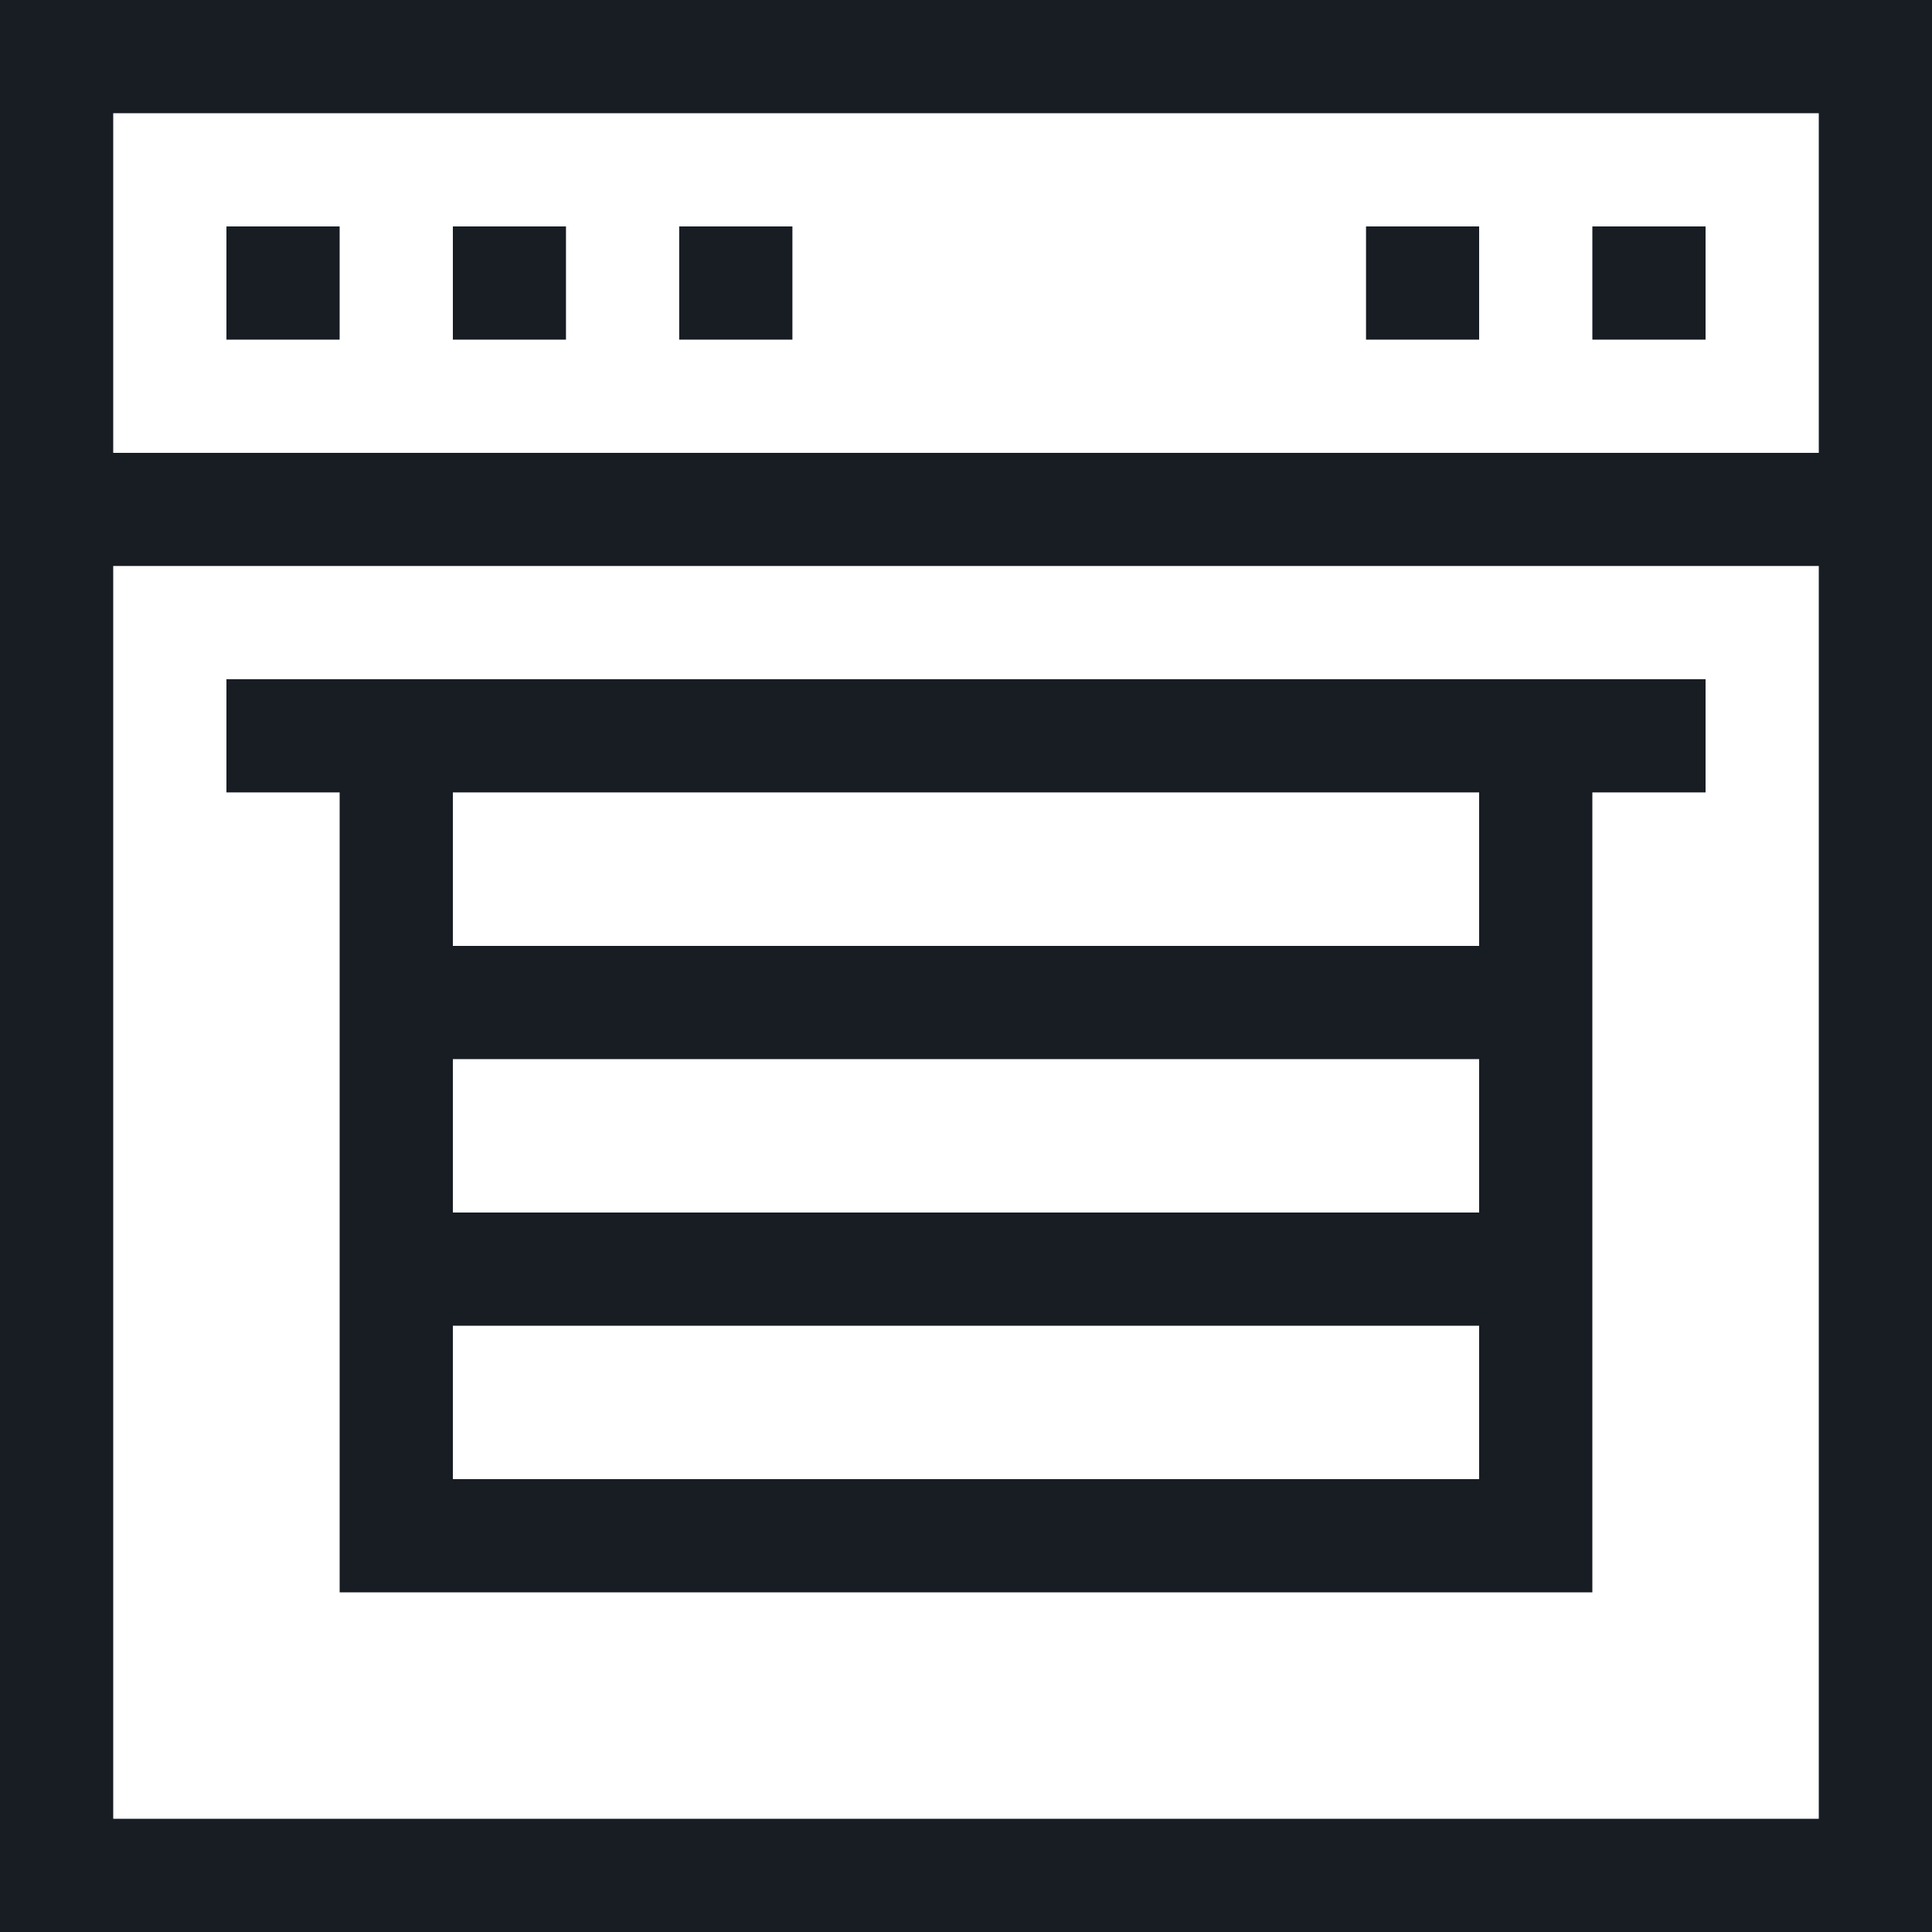 <svg width="20" height="20" viewBox="0 0 20 20" fill="none" xmlns="http://www.w3.org/2000/svg">
<g clip-path="url(#clip0_284_3904)">
<path d="M0 0V20H20V0H0ZM18.828 1.172V4.688H1.172V1.172H18.828ZM1.172 18.828V5.859H18.828V18.828H1.172Z" fill="#181D24"/>
<path d="M2.344 8.203H3.516V16.484H16.484V8.203H17.656V7.031H2.344V8.203ZM4.688 10.964H15.312V12.552H4.688V10.964ZM4.688 15.312V13.724H15.312V15.312H4.688ZM15.312 9.792H4.688V8.203H15.312V9.792Z" fill="#181D24"/>
<path d="M2.344 2.344H3.516V3.516H2.344V2.344Z" fill="#181D24"/>
<path d="M4.688 2.344H5.859V3.516H4.688V2.344Z" fill="#181D24"/>
<path d="M7.031 2.344H8.203V3.516H7.031V2.344Z" fill="#181D24"/>
<path d="M16.484 2.344H17.656V3.516H16.484V2.344Z" fill="#181D24"/>
<path d="M14.141 2.344H15.312V3.516H14.141V2.344Z" fill="#181D24"/>
</g>
<defs>
<clipPath id="clip0_284_3904">
<rect width="20" height="20" fill="white"/>
</clipPath>
</defs>
</svg>
